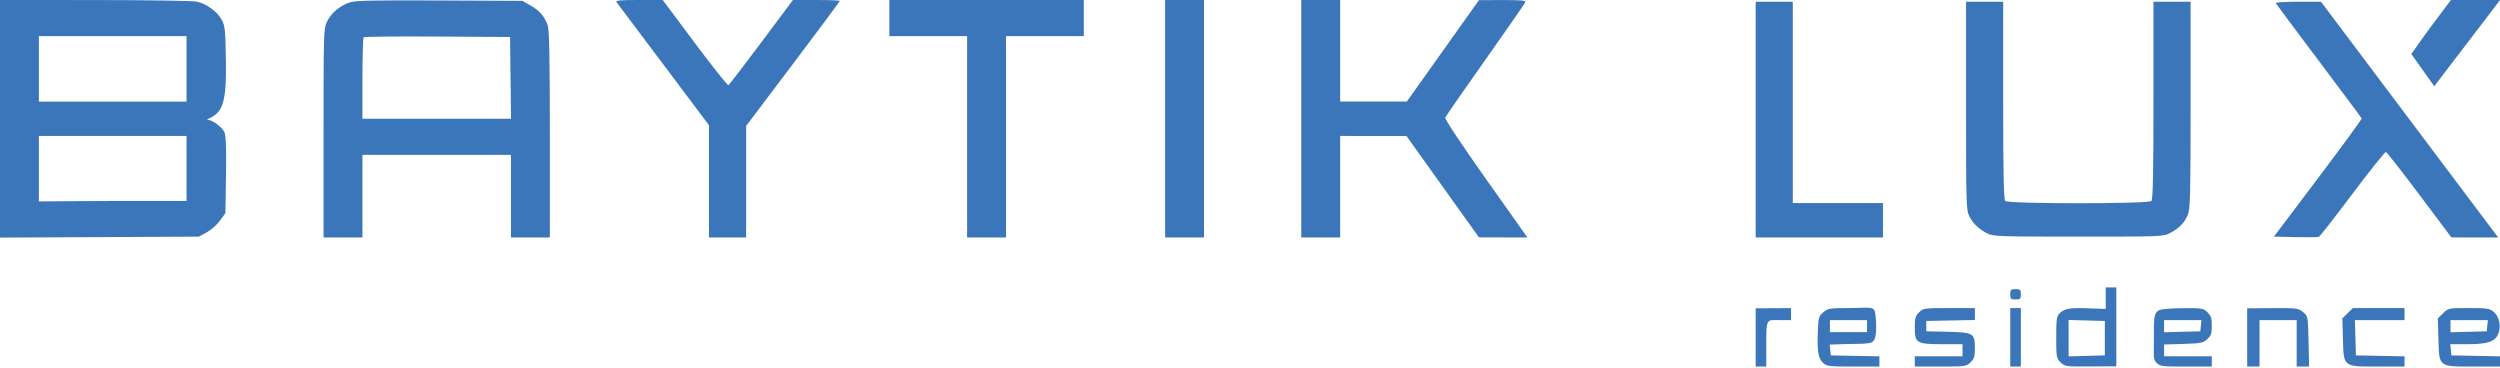 <svg width="224" height="33" viewBox="0 0 224 33" fill="none" xmlns="http://www.w3.org/2000/svg">
<path fill-rule="evenodd" clip-rule="evenodd" d="M0 10.645V21.289L8.911 21.246L17.822 21.202L18.528 20.817C18.916 20.605 19.451 20.131 19.716 19.763L20.198 19.095L20.249 15.697C20.285 13.319 20.243 12.166 20.111 11.856C19.91 11.382 19.023 10.729 18.535 10.717C19.787 10.126 20.292 9.67 20.242 5.782C20.202 2.689 20.169 2.336 19.867 1.773C19.476 1.045 18.521 0.344 17.652 0.148C17.31 0.07 13.198 0.006 8.515 0.004L0 2.84471e-05V10.645ZM31.326 0.216C30.429 0.534 29.694 1.149 29.323 1.895C28.996 2.553 28.99 2.728 28.99 11.922V21.279H30.733H32.475V17.579V13.878H39.129H45.782V17.579V21.279H47.525H49.267V12.05C49.267 5.488 49.215 2.67 49.085 2.297C48.8 1.479 48.359 0.963 47.554 0.502L46.812 0.077L39.366 0.042C33.407 0.013 31.802 0.048 31.326 0.216ZM55.24 0.193C55.322 0.299 57.22 2.824 59.457 5.804L63.525 11.223V16.251V21.279H65.188H66.852V16.283V11.287L71.049 5.726C73.358 2.667 75.248 0.127 75.248 0.082C75.248 0.037 74.303 0 73.148 0.001L71.049 0.001L68.224 3.778C66.67 5.854 65.341 7.589 65.269 7.631C65.198 7.674 63.844 5.975 62.26 3.855L59.381 2.84471e-05H57.235C55.545 2.84471e-05 55.122 0.041 55.24 0.193ZM79.683 1.619V3.238H83.168H86.653V12.259V21.279H88.396H90.139V12.259V3.238H93.624H97.109V1.619V2.84471e-05H88.396H79.683V1.619ZM104.396 10.64V21.279H106.139H107.881V10.64V2.84471e-05H106.139H104.396V10.64ZM116.594 10.64V21.279H118.337H120.079V16.731V12.182L123.05 12.184L126.02 12.187L129.267 16.728L132.515 21.269L134.686 21.274L136.857 21.279L133.131 16.019C130.939 12.923 129.442 10.668 129.493 10.538C129.541 10.417 131.156 8.089 133.082 5.366C135.008 2.642 136.62 0.321 136.665 0.207C136.731 0.04 136.338 0.001 134.631 0.006L132.515 0.013L129.284 4.555L126.053 9.098H123.066H120.079V4.549V2.84471e-05H118.337H116.594V10.64ZM217.96 2.19C217.056 3.395 216.161 4.698 216.055 4.84L218.112 7.729L218.967 6.601C220.403 4.709 223.873 0.205 224 0C224 0 223.393 2.84471e-05 221.732 2.84471e-05H219.604L217.96 2.19ZM157.307 10.717V21.279H163.01H168.713V19.737V18.195H164.673H160.634V9.175V0.154H158.97H157.307V10.717ZM176.158 9.489C176.158 18.362 176.173 18.853 176.46 19.397C176.811 20.063 177.284 20.512 178.059 20.914C178.579 21.184 179.098 21.202 186.218 21.202C193.7 21.202 193.832 21.197 194.455 20.87C195.251 20.454 195.718 19.97 196.032 19.239C196.244 18.745 196.277 17.418 196.277 9.411V0.154H194.614H192.95V8.99C192.95 15.656 192.904 17.871 192.76 18.01C192.487 18.276 179.948 18.276 179.675 18.01C179.532 17.871 179.485 15.656 179.485 8.99V0.154H177.822H176.158V9.489ZM203.908 0.278C203.937 0.346 205.671 2.674 207.762 5.45C209.853 8.227 211.583 10.549 211.605 10.611C211.628 10.674 209.868 13.082 207.694 15.963L203.742 21.202L205.664 21.246C206.721 21.27 207.667 21.259 207.764 21.223C207.862 21.186 209.221 19.451 210.783 17.366C212.346 15.281 213.695 13.596 213.782 13.621C213.869 13.647 215.224 15.379 216.792 17.47L219.644 21.273L221.741 21.276L223.839 21.279L221.259 17.849C219.84 15.962 216.268 11.208 213.32 7.286L207.96 0.154H205.907C204.778 0.154 203.878 0.21 203.908 0.278ZM16.713 3.235V9.101H3.485V6.168V3.235H16.713ZM45.745 6.978L45.788 10.64H39.132H32.475V7.042C32.475 5.063 32.524 3.397 32.583 3.339C32.642 3.282 35.618 3.253 39.197 3.275L45.703 3.315L45.745 6.978ZM16.713 12.182V18.004H10.099L3.485 18.045V15.113V12.182H9.961C15.277 12.182 16.713 12.182 16.713 12.182ZM188.673 26.715L188.674 27.679L187.162 27.625C185.437 27.564 184.991 27.64 184.55 28.068C184.274 28.337 184.238 28.586 184.238 30.23C184.238 32 184.256 32.105 184.629 32.468C185.011 32.84 185.076 32.849 187.322 32.835L189.624 32.821V29.286V25.751H189.149H188.673L188.673 26.715ZM180.119 26.368C180.119 26.779 180.172 26.831 180.594 26.831C181.017 26.831 181.069 26.779 181.069 26.368C181.069 25.957 181.017 25.905 180.594 25.905C180.172 25.905 180.119 25.957 180.119 26.368ZM157.307 30.234V32.844H157.782H158.257C158.257 32.844 158.262 33.77 158.26 31.11C158.257 28.45 158.24 28.681 159.464 28.681H160.475V28.143V27.606L158.891 27.615L157.307 27.624V30.234ZM163.375 27.974C162.958 28.323 162.927 28.433 162.875 29.755C162.807 31.48 162.922 32.136 163.364 32.536C163.671 32.815 163.924 32.844 166.05 32.844H168.396V32.386V31.928L166.218 31.885L164.04 31.842L163.991 31.358L163.943 30.873L165.789 30.817C167.921 30.817 167.716 30.686 167.921 30.454C168.218 30.117 168.111 28.002 167.921 27.756C167.683 27.447 166.97 27.615 165.645 27.602C163.944 27.602 163.789 27.627 163.375 27.974ZM171.953 27.98C171.62 28.304 171.564 28.502 171.564 29.359C171.564 30.744 171.726 30.84 174.055 30.84H175.842V31.379V31.919H173.703H171.564V32.382V32.844H173.869C176.104 32.844 176.184 32.833 176.562 32.466C176.886 32.15 176.95 31.938 176.95 31.179C176.95 29.86 176.815 29.781 174.488 29.727L172.594 29.683V29.221V28.758L174.772 28.715L176.95 28.672V28.137V27.602H174.646C172.411 27.602 172.33 27.613 171.953 27.98ZM180.119 30.223V32.844H180.594H181.069V30.223V27.602H180.594H180.119V30.223ZM193.483 27.782C192.938 28.039 192.99 28.588 192.99 30.389C192.99 31.984 192.899 32.078 193.181 32.466C193.558 32.833 193.639 32.844 195.874 32.844H198.178V32.382V31.919H196.04H193.901V31.393V30.867L195.631 30.815C197.206 30.767 197.398 30.729 197.77 30.389C198.11 30.077 198.178 29.877 198.178 29.187C198.178 28.513 198.106 28.288 197.789 27.98C197.421 27.621 197.307 27.602 195.611 27.612C194.627 27.618 193.67 27.694 193.483 27.782ZM201.347 30.234V32.844H201.901H202.455V30.763V28.681H204.119H205.782V30.763V32.844H206.339H206.896L206.845 30.588C206.794 28.341 206.792 28.329 206.357 27.965C205.938 27.614 205.821 27.599 203.633 27.611L201.347 27.623V30.234ZM210.351 28.065L209.875 28.529L209.927 30.392C209.999 32.905 209.921 32.844 213.087 32.844H215.446V32.386V31.928L213.267 31.885L211.089 31.842L211.044 30.262L210.999 28.681H213.222H215.446V28.141V27.602H213.136H210.827L210.351 28.065ZM218.905 28.065L218.429 28.529L218.482 30.392C218.553 32.905 218.475 32.844 221.641 32.844H224V32.386V31.928L221.822 31.885L219.644 31.842L219.594 31.341L219.544 30.84H221.064C222.877 30.84 223.541 30.622 223.835 29.931C224.121 29.258 223.946 28.375 223.442 27.948C223.068 27.632 222.872 27.602 221.207 27.602C219.389 27.602 219.38 27.603 218.905 28.065ZM167.287 29.221V29.76H165.624H163.96V29.221V28.681H165.624H167.287V29.221ZM188.594 30.3V31.842L186.97 31.886L185.347 31.93V30.3V28.67L186.97 28.714L188.594 28.758V30.3ZM197.198 29.182L197.149 29.683L195.525 29.727L193.901 29.771V29.226V28.681H195.574H197.248L197.198 29.182ZM222.861 29.182L222.812 29.683L221.188 29.727L219.564 29.771V29.226V28.681H221.238H222.911L222.861 29.182Z" fill="#3B76BA"/>
</svg>
